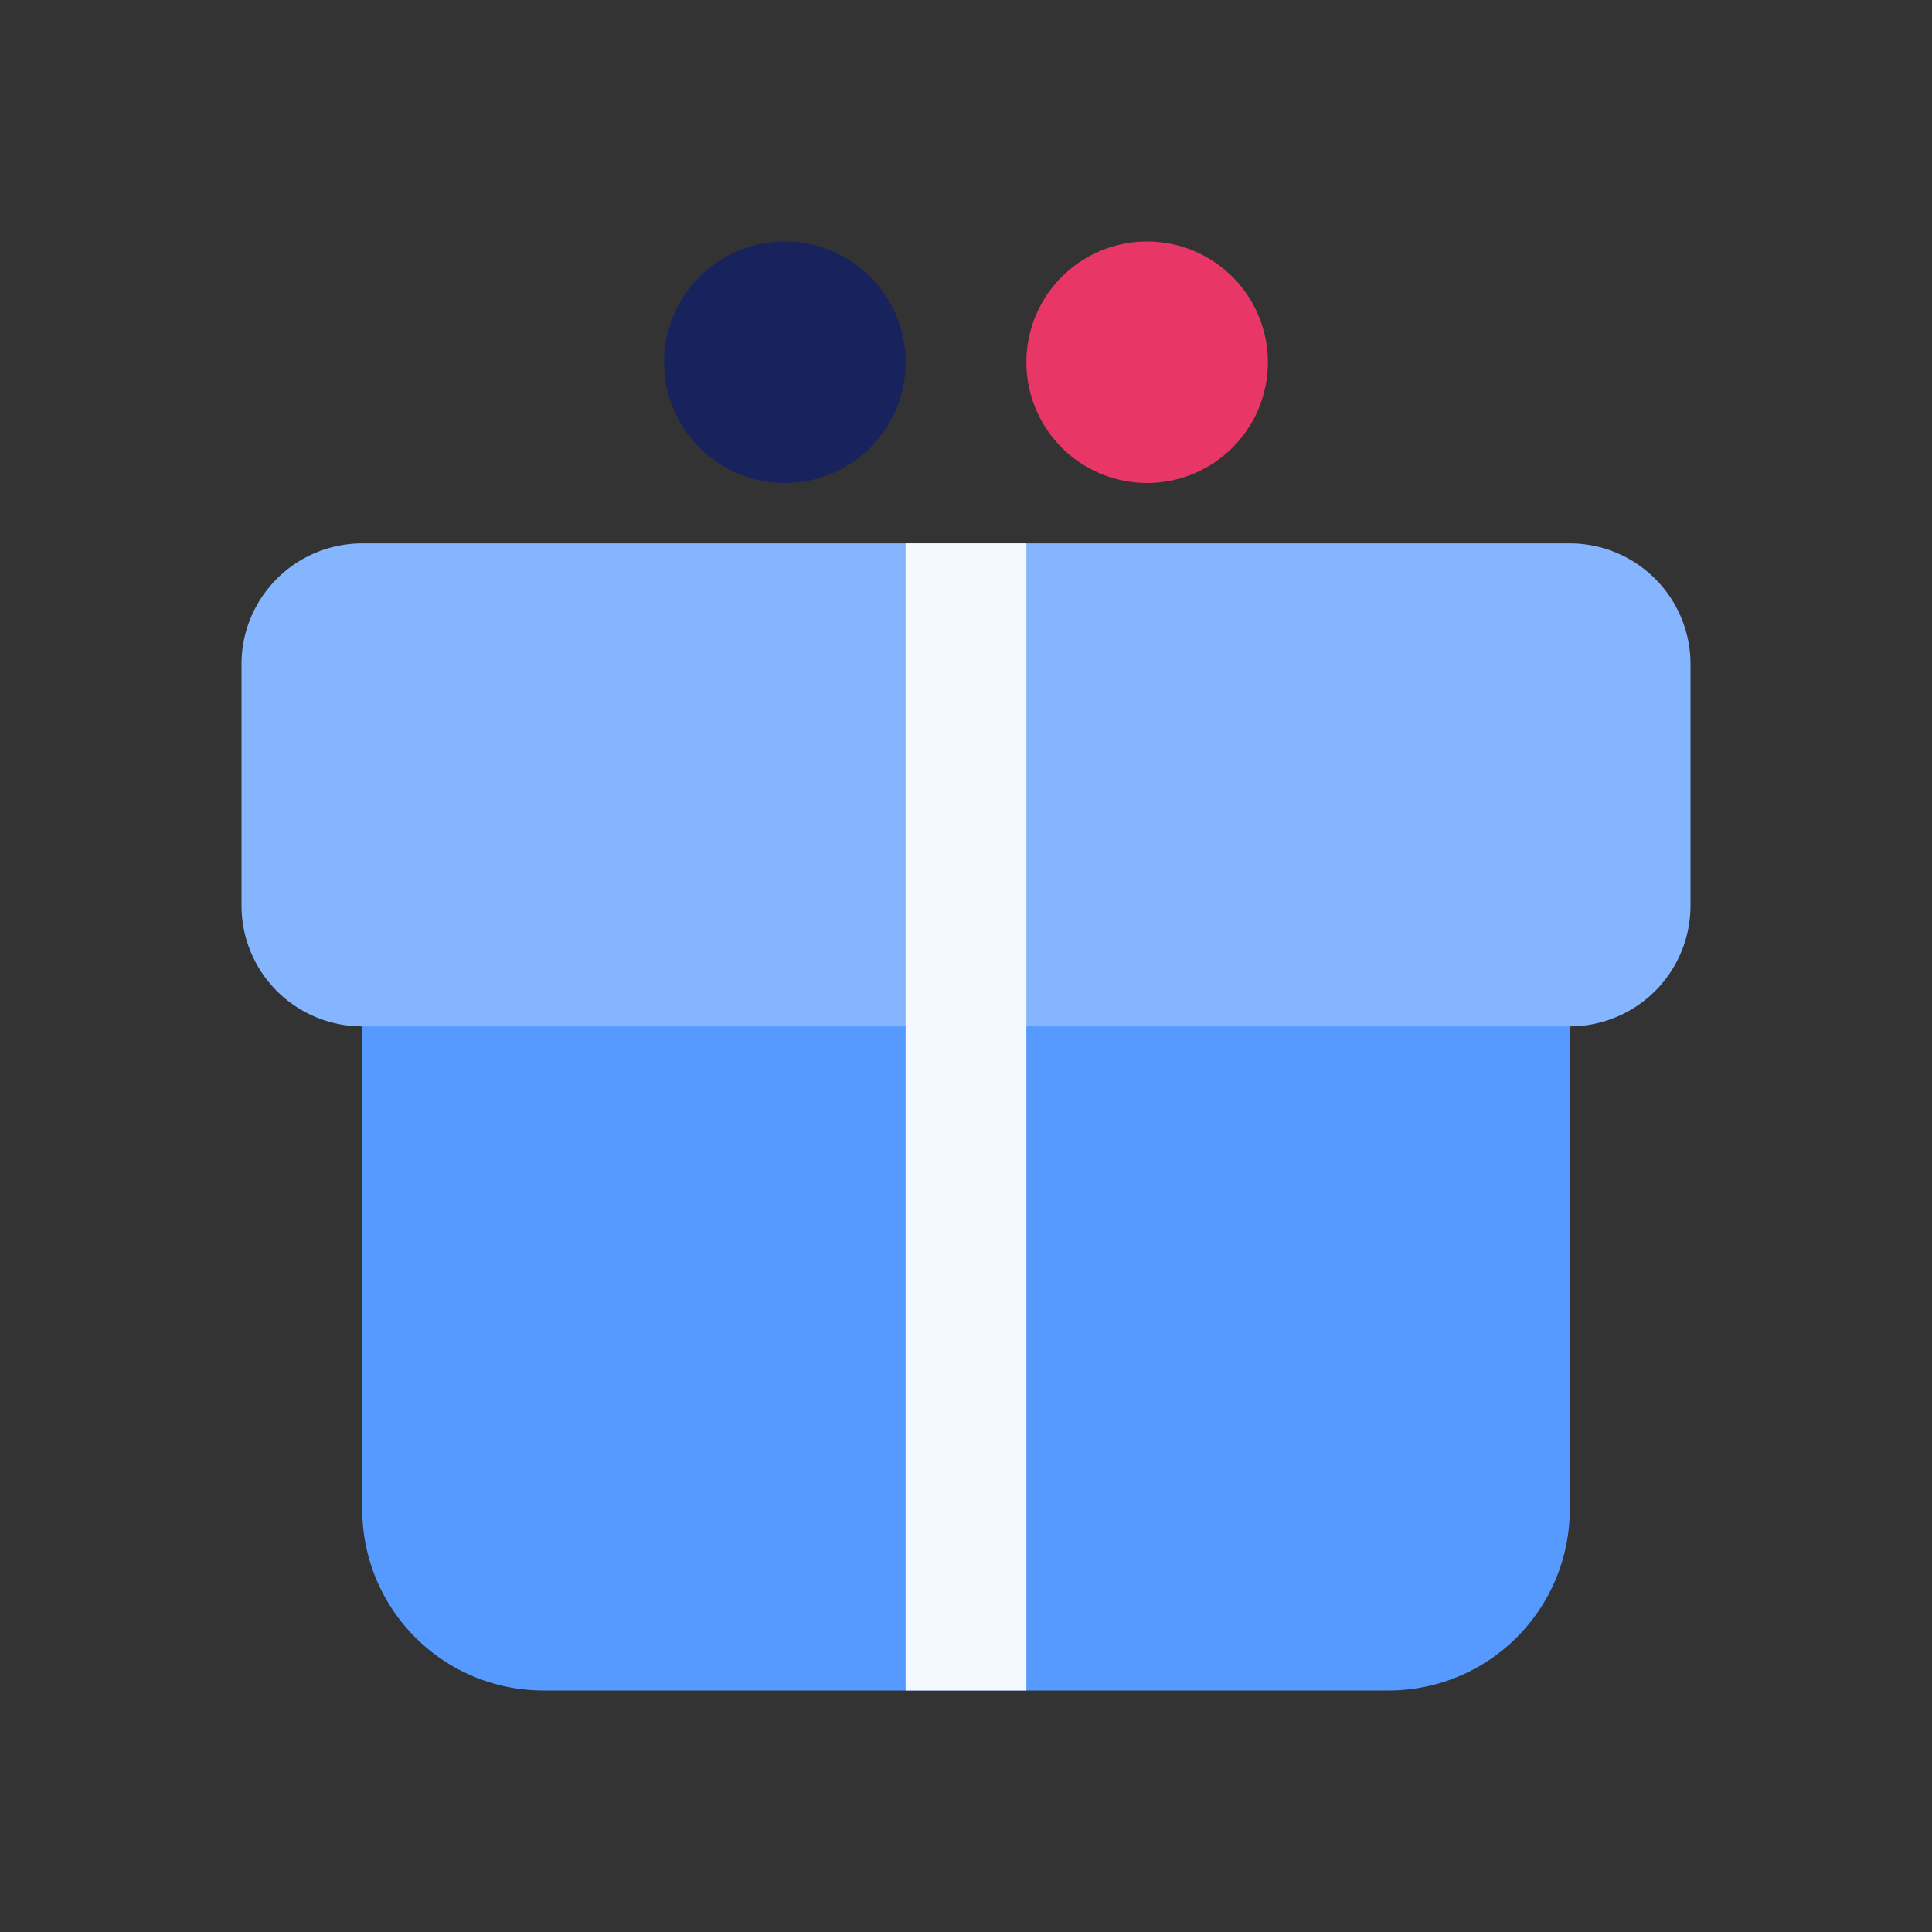 <svg id="Group_16169" data-name="Group 16169" xmlns="http://www.w3.org/2000/svg" xmlns:xlink="http://www.w3.org/1999/xlink" width="32" height="32" viewBox="0 0 32 32">
  <rect x="0" y="0" width="32" height="32" fill="#333333" stroke="none"/>
  <defs>
    <style>
      .cls-1 {
        fill: none;
      }

      .cls-2 {
        clip-path: url(#clip-path);
      }

      .cls-3 {
        opacity: 0;
      }

      .cls-4 {
        fill: #18225c;
      }

      .cls-5 {
        fill: #569aff;
      }

      .cls-6 {
        fill: #85b5ff;
      }

      .cls-7 {
        fill: #f4f9ff;
      }

      .cls-8 {
        fill: #e83667;
      }
    </style>
    <clipPath id="clip-path">
      <rect id="Rectangle_11557" data-name="Rectangle 11557" class="cls-1" width="32" height="32"/>
    </clipPath>
  </defs>
  <g id="Group_16174" data-name="Group 16174" class="cls-2">
    <g id="Group_16173" data-name="Group 16173">
      <g id="Group_16172" data-name="Group 16172" class="cls-2">
        <g id="Group_16171" data-name="Group 16171" class="cls-3">
          <g id="Group_16170" data-name="Group 16170">
            <g id="Group_16169-2" data-name="Group 16169" class="cls-2">
              <rect id="Rectangle_11553" data-name="Rectangle 11553" class="cls-4" width="32" height="32"/>
            </g>
          </g>
        </g>
        <path id="Path_18122" data-name="Path 18122" class="cls-5" d="M23,28H9a3,3,0,0,1-3-3V14a3,3,0,0,1,3-3H23a3,3,0,0,1,3,3V25a3,3,0,0,1-3,3"/>
        <path id="Path_18123" data-name="Path 18123" class="cls-6" d="M26,17H6a2,2,0,0,1-2-2V11A2,2,0,0,1,6,9H26a2,2,0,0,1,2,2v4a2,2,0,0,1-2,2"/>
        <rect id="Rectangle_11555" data-name="Rectangle 11555" class="cls-7" width="2" height="19" transform="translate(15 9)"/>
        <path id="Path_18124" data-name="Path 18124" class="cls-4" d="M13,4a2,2,0,1,1-2,2,2,2,0,0,1,2-2"/>
        <path id="Path_18125" data-name="Path 18125" class="cls-8" d="M19,4a2,2,0,1,1-2,2,2,2,0,0,1,2-2"/>
      </g>
    </g>
  </g>
</svg>
